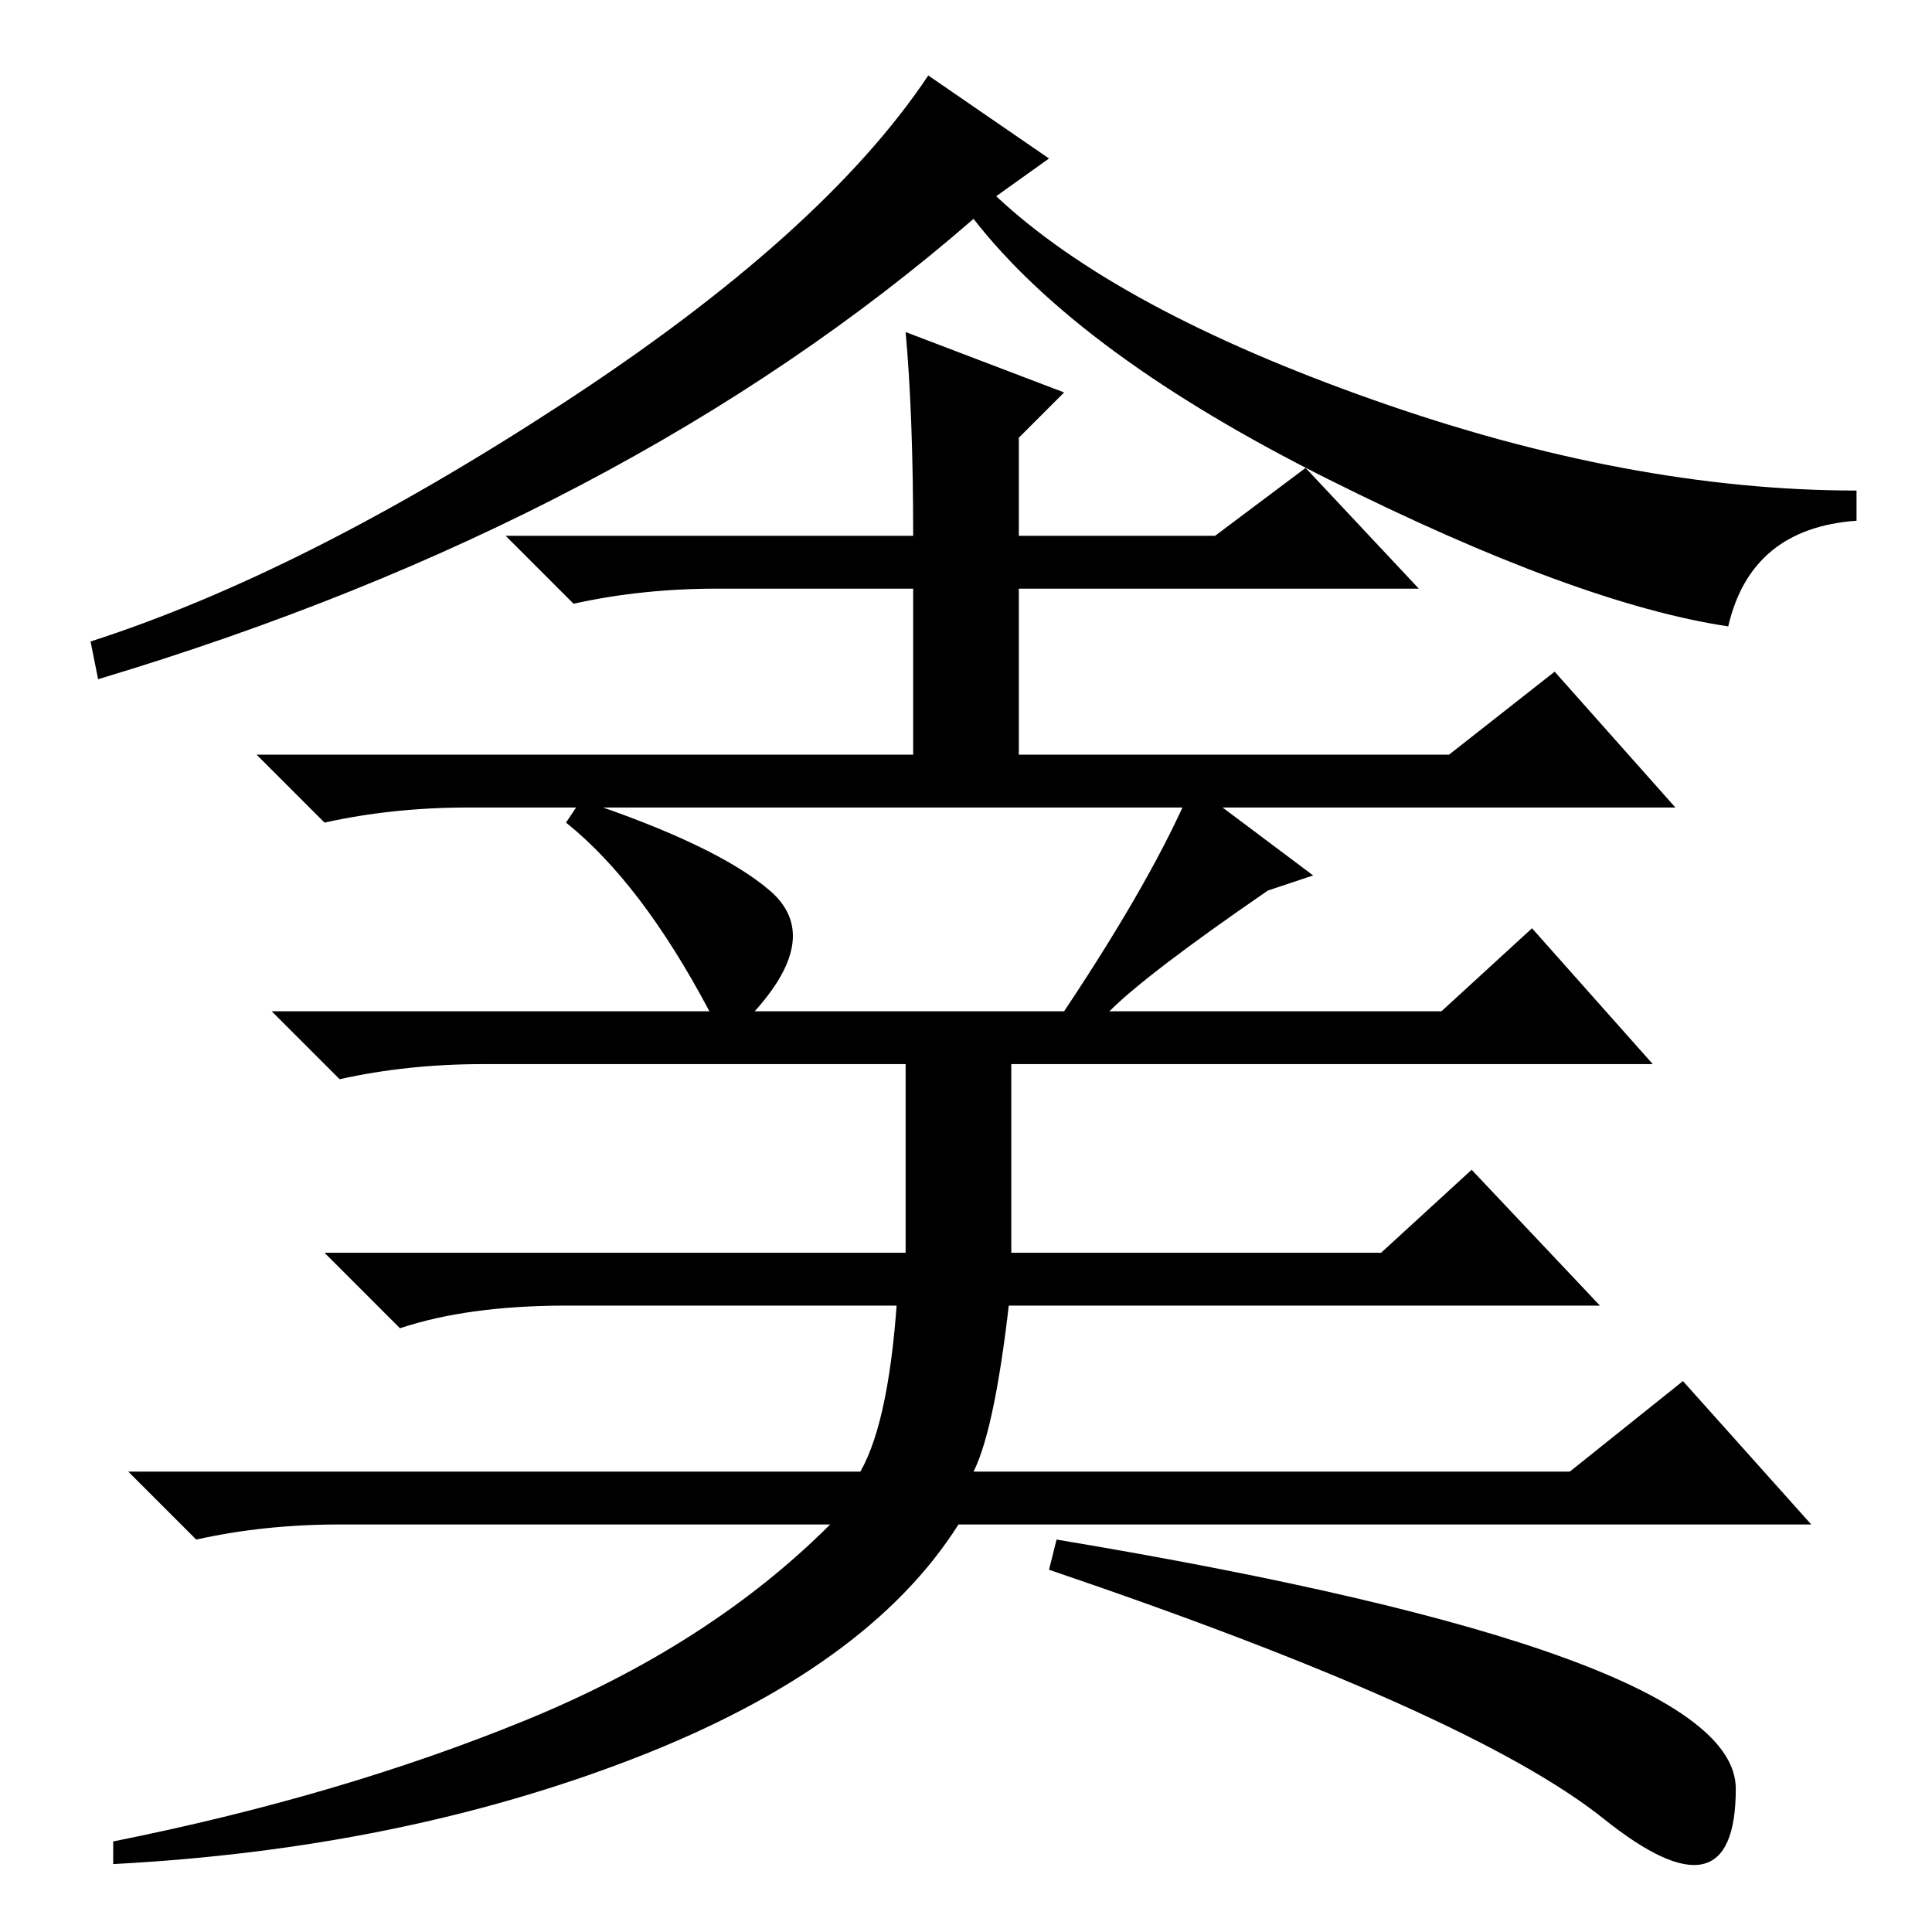 <?xml version="1.0" standalone="no"?>
<!DOCTYPE svg PUBLIC "-//W3C//DTD SVG 1.1//EN" "http://www.w3.org/Graphics/SVG/1.1/DTD/svg11.dtd" >
<svg xmlns="http://www.w3.org/2000/svg" xmlns:xlink="http://www.w3.org/1999/xlink" version="1.1" viewBox="0 -36 256 256">
  <g transform="matrix(1 0 0 -1 0 220)">
   <path fill="currentColor"
d="M139 235l-7 -5q16 -15 50 -27t64 -12v-4q-14 -1 -17 -14q-20 3 -53 19.5t-47 34.5q-46 -40 -116 -61l-1 5q28 9 62.5 31.5t48.5 43.5zM120 212l21 -8l-6 -6v-13h26l12 9l15 -16h-53v-22h57l14 11l16 -18h-160q-10 0 -19 -2l-9 9h87v22h-26q-10 0 -19 -2l-9 9h54
q0 16 -1 27zM94 122q-9 17 -19 25l2 3q18 -6 25 -12t-2 -16h41q12 18 17 30l16 -12l-6 -2q-16 -11 -21 -16h44l12 11l16 -18h-85v-25h49l12 11l17 -18h-137q-13 0 -22 -3l-10 10h77v25h-56q-10 0 -19 -2l-9 9h58zM134 86q-2 -19 -5 -25h79l15 12l17 -19h-113
q-12 -19 -43 -31t-69 -14v3q30 6 54.5 16t40.5 26h-65q-10 0 -19 -2l-9 9h97q4 7 5 25h15zM230 19q0 -18 -17.5 -4t-73.5 33l1 4q90 -15 90 -33z" />
  </g>

</svg>
